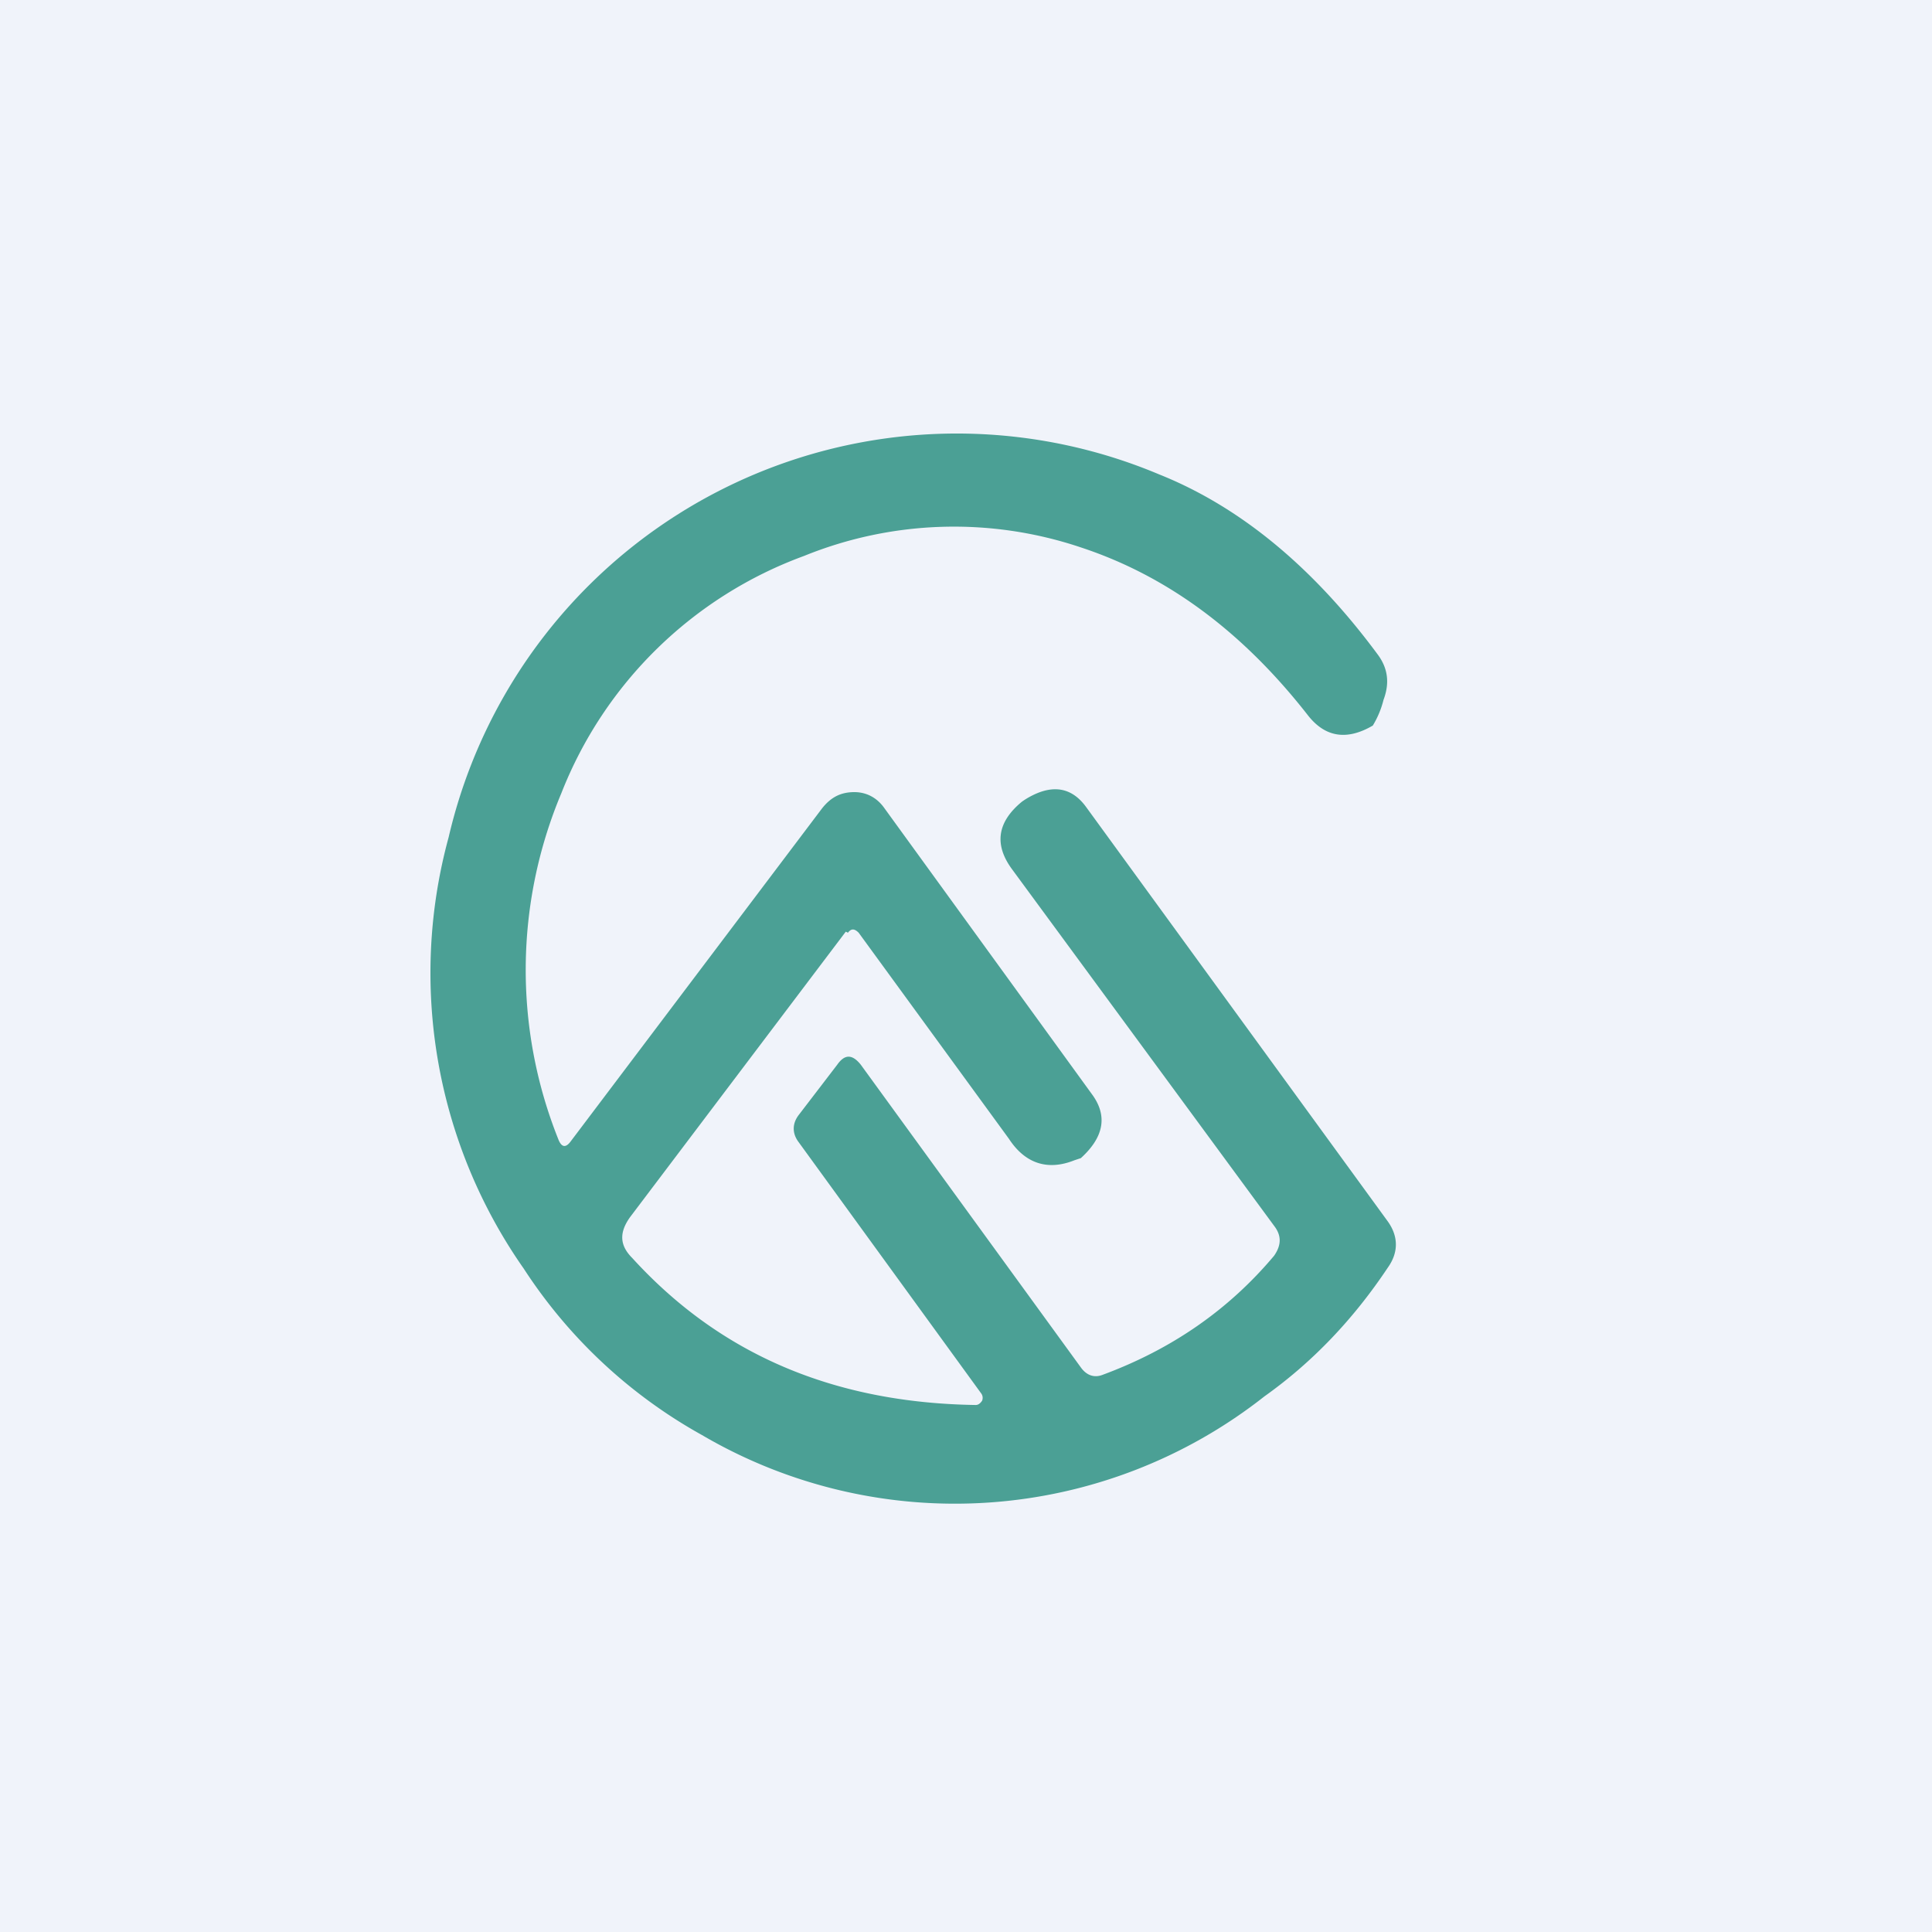 <!-- by TradingView --><svg width="18" height="18" viewBox="0 0 18 18" xmlns="http://www.w3.org/2000/svg"><path fill="#F0F3FA" d="M0 0h18v18H0z"/><path d="m7.88 8.68-2.01 2.66c-.1.14-.1.26.02.38.82.9 1.88 1.35 3.2 1.37.02 0 .04-.01.06-.04a.07.07 0 0 0-.01-.07l-1.7-2.34c-.06-.08-.06-.17 0-.25l.36-.47c.07-.1.14-.1.22 0l2.05 2.82c.05.07.12.1.2.07.65-.24 1.18-.61 1.6-1.11.07-.1.07-.19 0-.28L9.43 8.1c-.17-.23-.14-.44.09-.63a.7.7 0 0 1 .1-.06c.2-.1.37-.07.5.11l2.81 3.86c.1.14.1.29 0 .43-.32.48-.7.88-1.15 1.2a4.66 4.66 0 0 1-5.24.36 4.7 4.7 0 0 1-1.66-1.55 4.8 4.8 0 0 1-.7-4.02 4.86 4.86 0 0 1 6.62-3.38c.75.3 1.43.86 2.03 1.67.1.13.12.27.06.43a.86.86 0 0 1-.1.24c-.24.14-.44.11-.6-.09-.6-.77-1.3-1.3-2.12-1.57a3.71 3.71 0 0 0-2.58.08 3.85 3.85 0 0 0-2.26 2.21 4.25 4.25 0 0 0-.03 3.22c.03.08.07.09.12.02l2.34-3.1c.08-.1.17-.15.3-.15.11 0 .21.05.28.15l1.93 2.66c.15.2.12.4-.1.6l-.06.02c-.25.1-.46.03-.61-.2l-1.4-1.92c-.04-.04-.07-.04-.1 0Z" fill="#4BA095"/></svg>